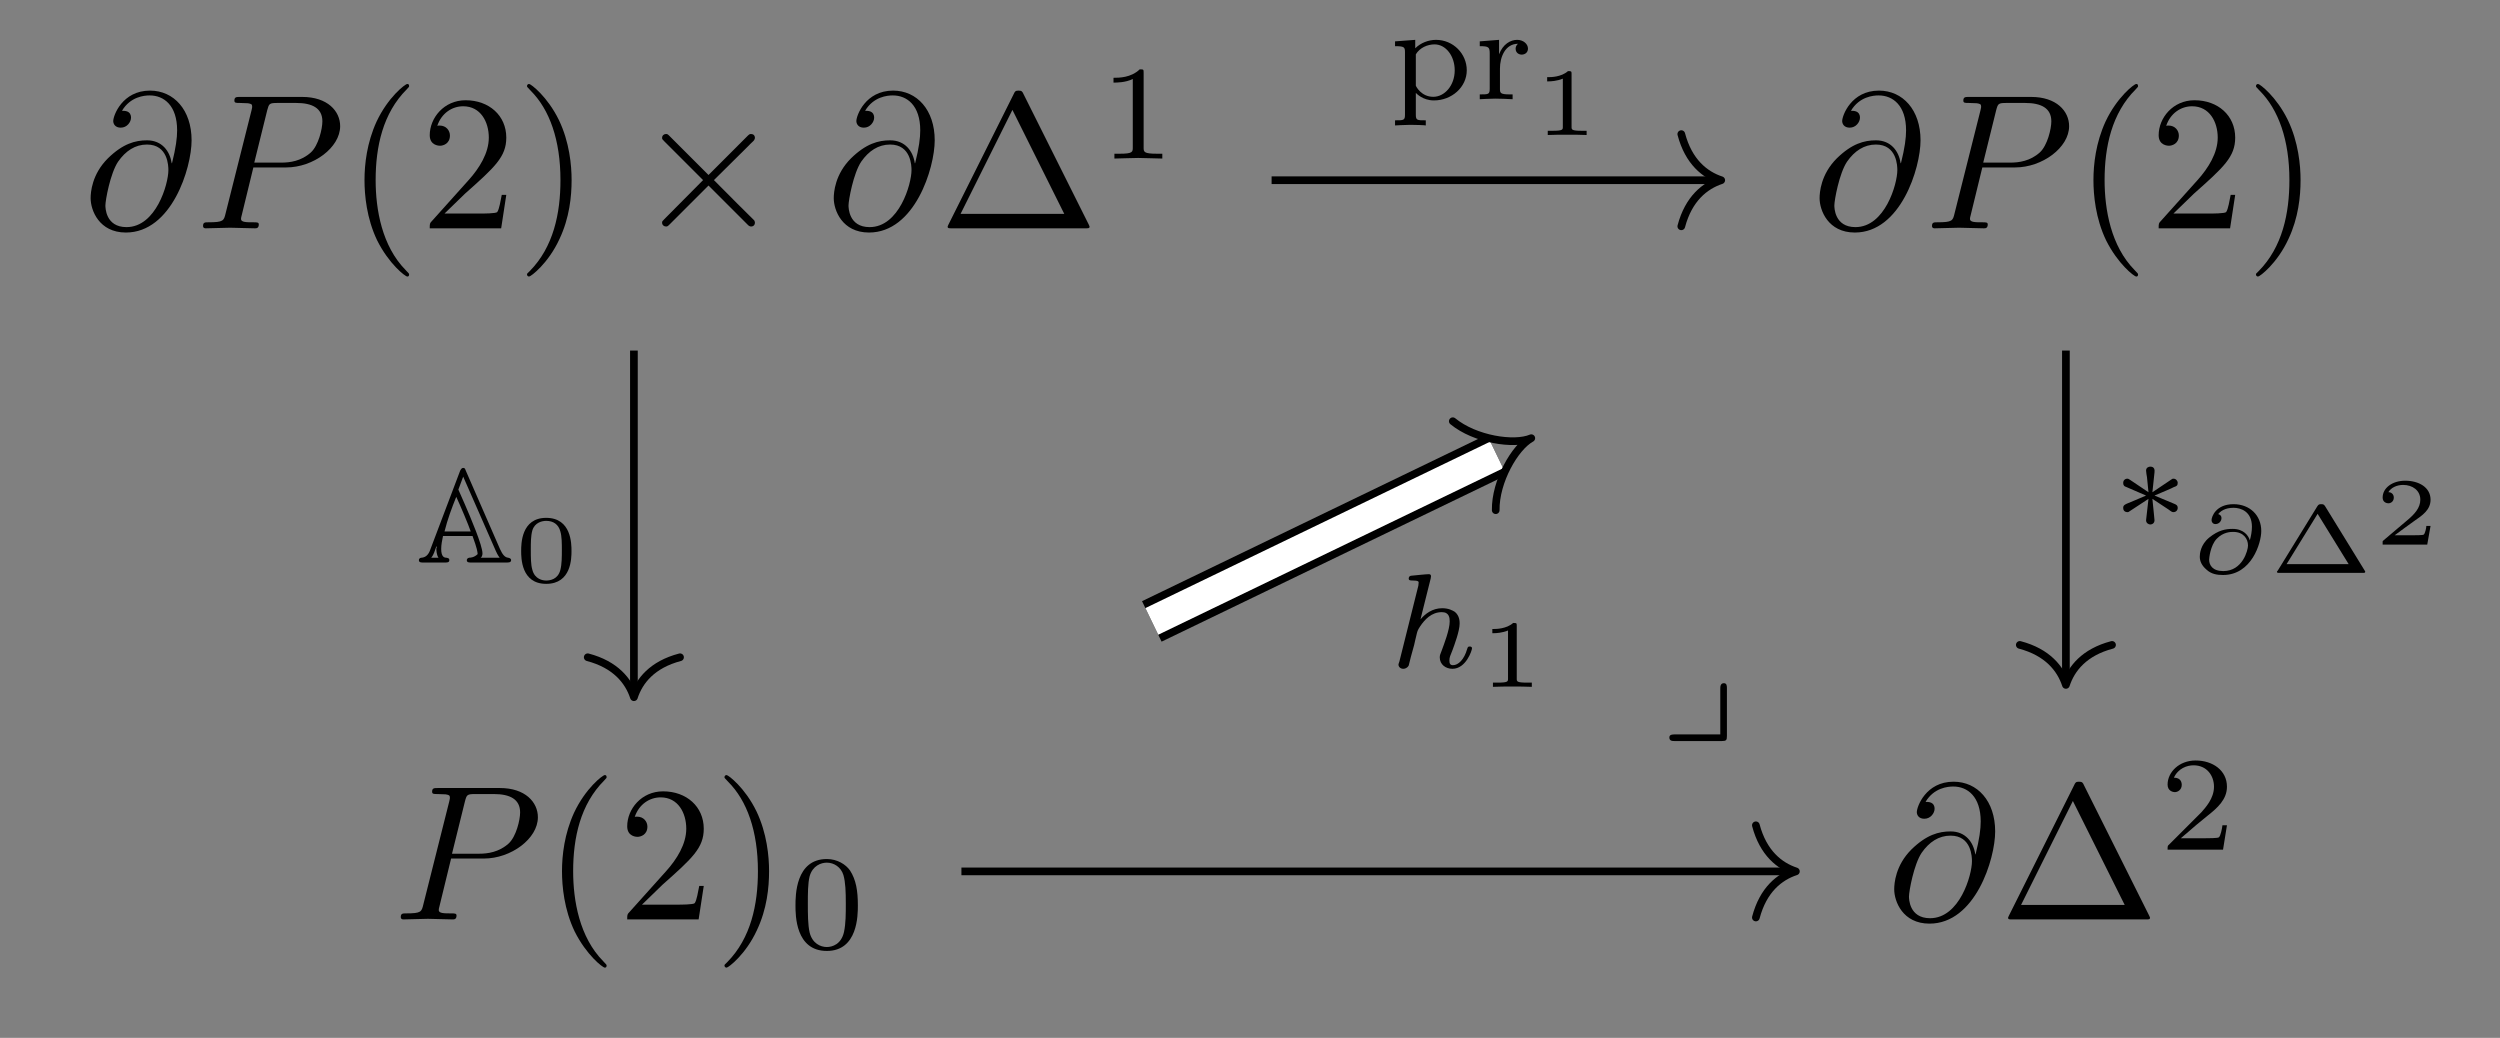 <?xml version="1.0" encoding="UTF-8"?>
<svg xmlns="http://www.w3.org/2000/svg" xmlns:xlink="http://www.w3.org/1999/xlink" width="259.24" height="107.62" viewBox="0 0 259.24 107.62">
<rect x="0" y="0" width="259.24" height="107.62" fill="#808080" stroke="none"/>
<defs>
<clipPath id="clip-0">
<path clip-rule="nonzero" d="M 53 0 L 222 0 L 222 107.617 L 53 107.617 Z M 53 0 "/>
</clipPath>
<clipPath id="clip-1">
<path clip-rule="nonzero" d="M 76 3 L 199 3 L 199 107.617 L 76 107.617 Z M 76 3 "/>
</clipPath>
</defs>
<path fill-rule="nonzero" fill="rgb(0%, 0%, 0%)" fill-opacity="1" d="M 17.805 16.926 C 17.617 15.676 16.805 14.551 15.242 14.551 C 14.023 14.551 12.742 14.895 11.18 16.426 C 9.523 18.082 9.398 19.957 9.398 20.551 C 9.398 21.801 10.273 24.113 13.055 24.113 C 17.805 24.113 19.867 17.426 19.867 14.551 C 19.867 11.395 18.023 9.395 15.555 9.395 C 12.68 9.395 11.742 11.988 11.742 12.551 C 11.742 12.832 11.93 13.238 12.523 13.238 C 13.18 13.238 13.586 12.645 13.586 12.207 C 13.586 11.488 12.961 11.488 12.648 11.488 C 13.523 10.02 14.961 9.895 15.523 9.895 C 16.992 9.895 18.367 10.926 18.367 13.52 C 18.367 14.301 18.242 15.301 17.836 16.926 Z M 13.117 23.551 C 10.93 23.551 10.93 21.488 10.93 21.301 C 10.93 20.77 11.43 17.988 12.242 16.77 C 13.023 15.645 14.023 14.988 15.242 14.988 C 17.43 14.988 17.461 17.238 17.461 17.645 C 17.461 19.082 16.18 23.551 13.117 23.551 Z M 13.117 23.551 "/>
<path fill-rule="nonzero" fill="rgb(0%, 0%, 0%)" fill-opacity="1" d="M 26.273 17.363 L 29.68 17.363 C 32.492 17.363 35.273 15.301 35.273 13.082 C 35.273 11.52 33.961 10.051 31.336 10.051 L 24.898 10.051 C 24.523 10.051 24.305 10.051 24.305 10.426 C 24.305 10.676 24.461 10.676 24.867 10.676 C 25.117 10.676 25.492 10.707 25.711 10.707 C 26.055 10.77 26.148 10.801 26.148 11.051 C 26.148 11.113 26.148 11.176 26.086 11.426 L 23.398 22.113 C 23.211 22.895 23.18 23.051 21.586 23.051 C 21.273 23.051 21.055 23.051 21.055 23.426 C 21.055 23.676 21.273 23.676 21.336 23.676 C 21.898 23.676 23.305 23.613 23.867 23.613 C 24.305 23.613 24.742 23.645 25.148 23.645 C 25.586 23.645 26.023 23.676 26.43 23.676 C 26.586 23.676 26.836 23.676 26.836 23.27 C 26.836 23.051 26.648 23.051 26.273 23.051 C 25.555 23.051 24.992 23.051 24.992 22.707 C 24.992 22.582 25.023 22.488 25.055 22.363 Z M 27.711 11.426 C 27.898 10.738 27.93 10.676 28.805 10.676 L 30.711 10.676 C 32.367 10.676 33.43 11.207 33.43 12.582 C 33.43 13.363 33.023 15.082 32.242 15.801 C 31.242 16.707 30.055 16.863 29.18 16.863 L 26.367 16.863 Z M 27.711 11.426 "/>
<path fill-rule="nonzero" fill="rgb(0%, 0%, 0%)" fill-opacity="1" d="M 42.422 28.457 C 42.422 28.395 42.422 28.363 42.078 28.02 C 39.609 25.52 38.953 21.738 38.953 18.676 C 38.953 15.207 39.703 11.738 42.172 9.27 C 42.422 9.02 42.422 8.988 42.422 8.926 C 42.422 8.77 42.359 8.707 42.234 8.707 C 42.016 8.707 40.234 10.082 39.047 12.613 C 38.047 14.801 37.797 17.02 37.797 18.676 C 37.797 20.238 38.016 22.645 39.109 24.926 C 40.328 27.363 42.016 28.676 42.234 28.676 C 42.359 28.676 42.422 28.613 42.422 28.457 Z M 42.422 28.457 "/>
<path fill-rule="nonzero" fill="rgb(0%, 0%, 0%)" fill-opacity="1" d="M 46.094 22.145 L 48.219 20.082 C 51.312 17.332 52.5 16.27 52.5 14.27 C 52.5 11.988 50.719 10.395 48.281 10.395 C 46.031 10.395 44.562 12.238 44.562 14.02 C 44.562 15.113 45.562 15.113 45.625 15.113 C 45.969 15.113 46.656 14.895 46.656 14.051 C 46.656 13.551 46.281 13.02 45.594 13.02 C 45.438 13.02 45.406 13.02 45.344 13.051 C 45.781 11.738 46.875 11.02 48.031 11.02 C 49.844 11.02 50.688 12.645 50.688 14.27 C 50.688 15.863 49.719 17.426 48.594 18.676 L 44.781 22.926 C 44.562 23.145 44.562 23.207 44.562 23.676 L 51.969 23.676 L 52.5 20.207 L 52.031 20.207 C 51.906 20.801 51.781 21.676 51.562 21.988 C 51.438 22.145 50.125 22.145 49.688 22.145 Z M 46.094 22.145 "/>
<path fill-rule="nonzero" fill="rgb(0%, 0%, 0%)" fill-opacity="1" d="M 59.273 18.676 C 59.273 17.145 59.055 14.738 57.961 12.457 C 56.773 10.02 55.055 8.707 54.867 8.707 C 54.742 8.707 54.648 8.801 54.648 8.926 C 54.648 8.988 54.648 9.02 55.023 9.395 C 56.992 11.363 58.117 14.52 58.117 18.676 C 58.117 22.113 57.398 25.613 54.93 28.113 C 54.648 28.363 54.648 28.395 54.648 28.457 C 54.648 28.582 54.742 28.676 54.867 28.676 C 55.055 28.676 56.867 27.301 58.023 24.77 C 59.055 22.582 59.273 20.363 59.273 18.676 Z M 59.273 18.676 "/>
<path fill-rule="nonzero" fill="rgb(0%, 0%, 0%)" fill-opacity="1" d="M 73.469 18.145 L 69.5 14.176 C 69.25 13.926 69.219 13.895 69.062 13.895 C 68.844 13.895 68.656 14.051 68.656 14.301 C 68.656 14.426 68.688 14.457 68.906 14.676 L 72.906 18.676 L 68.906 22.707 C 68.688 22.926 68.656 22.957 68.656 23.082 C 68.656 23.332 68.844 23.488 69.062 23.488 C 69.219 23.488 69.25 23.457 69.5 23.207 L 73.469 19.238 L 77.594 23.363 C 77.625 23.395 77.75 23.488 77.875 23.488 C 78.125 23.488 78.281 23.332 78.281 23.082 C 78.281 23.051 78.281 22.988 78.219 22.863 C 78.188 22.832 75.031 19.707 74.031 18.676 L 77.688 15.051 C 77.781 14.926 78.094 14.676 78.188 14.551 C 78.188 14.52 78.281 14.426 78.281 14.301 C 78.281 14.051 78.125 13.895 77.875 13.895 C 77.719 13.895 77.656 13.957 77.438 14.176 Z M 73.469 18.145 "/>
<path fill-rule="nonzero" fill="rgb(0%, 0%, 0%)" fill-opacity="1" d="M 94.863 16.926 C 94.676 15.676 93.863 14.551 92.301 14.551 C 91.082 14.551 89.801 14.895 88.238 16.426 C 86.582 18.082 86.457 19.957 86.457 20.551 C 86.457 21.801 87.332 24.113 90.113 24.113 C 94.863 24.113 96.926 17.426 96.926 14.551 C 96.926 11.395 95.082 9.395 92.613 9.395 C 89.738 9.395 88.801 11.988 88.801 12.551 C 88.801 12.832 88.988 13.238 89.582 13.238 C 90.238 13.238 90.645 12.645 90.645 12.207 C 90.645 11.488 90.02 11.488 89.707 11.488 C 90.582 10.02 92.02 9.895 92.582 9.895 C 94.051 9.895 95.426 10.926 95.426 13.52 C 95.426 14.301 95.301 15.301 94.895 16.926 Z M 90.176 23.551 C 87.988 23.551 87.988 21.488 87.988 21.301 C 87.988 20.77 88.488 17.988 89.301 16.77 C 90.082 15.645 91.082 14.988 92.301 14.988 C 94.488 14.988 94.52 17.238 94.52 17.645 C 94.52 19.082 93.238 23.551 90.176 23.551 Z M 90.176 23.551 "/>
<path fill-rule="nonzero" fill="rgb(0%, 0%, 0%)" fill-opacity="1" d="M 106.141 9.77 C 106.016 9.488 105.953 9.395 105.609 9.395 C 105.297 9.395 105.234 9.488 105.109 9.77 L 98.359 23.27 C 98.266 23.457 98.266 23.488 98.266 23.52 C 98.266 23.676 98.391 23.676 98.703 23.676 L 112.547 23.676 C 112.859 23.676 112.984 23.676 112.984 23.52 C 112.984 23.488 112.984 23.457 112.891 23.27 Z M 104.984 11.395 L 110.359 22.176 L 99.609 22.176 Z M 104.984 11.395 "/>
<path fill-rule="nonzero" fill="rgb(0%, 0%, 0%)" fill-opacity="1" d="M 118.59 7.566 C 118.59 7.191 118.59 7.191 118.184 7.191 C 117.277 8.066 116.027 8.066 115.465 8.066 L 115.465 8.566 C 115.777 8.566 116.715 8.566 117.465 8.191 L 117.465 15.285 C 117.465 15.754 117.465 15.941 116.09 15.941 L 115.559 15.941 L 115.559 16.441 C 115.809 16.441 117.527 16.379 118.027 16.379 C 118.465 16.379 120.215 16.441 120.527 16.441 L 120.527 15.941 L 119.996 15.941 C 118.59 15.941 118.59 15.754 118.59 15.285 Z M 118.59 7.566 "/>
<path fill-rule="nonzero" fill="rgb(0%, 0%, 0%)" fill-opacity="1" d="M 197.09 16.926 C 196.902 15.676 196.09 14.551 194.527 14.551 C 193.309 14.551 192.027 14.895 190.465 16.426 C 188.809 18.082 188.684 19.957 188.684 20.551 C 188.684 21.801 189.559 24.113 192.34 24.113 C 197.09 24.113 199.152 17.426 199.152 14.551 C 199.152 11.395 197.309 9.395 194.84 9.395 C 191.965 9.395 191.027 11.988 191.027 12.551 C 191.027 12.832 191.215 13.238 191.809 13.238 C 192.465 13.238 192.871 12.645 192.871 12.207 C 192.871 11.488 192.246 11.488 191.934 11.488 C 192.809 10.02 194.246 9.895 194.809 9.895 C 196.277 9.895 197.652 10.926 197.652 13.52 C 197.652 14.301 197.527 15.301 197.121 16.926 Z M 192.402 23.551 C 190.215 23.551 190.215 21.488 190.215 21.301 C 190.215 20.77 190.715 17.988 191.527 16.77 C 192.309 15.645 193.309 14.988 194.527 14.988 C 196.715 14.988 196.746 17.238 196.746 17.645 C 196.746 19.082 195.465 23.551 192.402 23.551 Z M 192.402 23.551 "/>
<path fill-rule="nonzero" fill="rgb(0%, 0%, 0%)" fill-opacity="1" d="M 205.559 17.363 L 208.965 17.363 C 211.777 17.363 214.559 15.301 214.559 13.082 C 214.559 11.52 213.246 10.051 210.621 10.051 L 204.184 10.051 C 203.809 10.051 203.59 10.051 203.59 10.426 C 203.59 10.676 203.746 10.676 204.152 10.676 C 204.402 10.676 204.777 10.707 204.996 10.707 C 205.34 10.77 205.434 10.801 205.434 11.051 C 205.434 11.113 205.434 11.176 205.371 11.426 L 202.684 22.113 C 202.496 22.895 202.465 23.051 200.871 23.051 C 200.559 23.051 200.34 23.051 200.34 23.426 C 200.34 23.676 200.559 23.676 200.621 23.676 C 201.184 23.676 202.59 23.613 203.152 23.613 C 203.59 23.613 204.027 23.645 204.434 23.645 C 204.871 23.645 205.309 23.676 205.715 23.676 C 205.871 23.676 206.121 23.676 206.121 23.27 C 206.121 23.051 205.934 23.051 205.559 23.051 C 204.84 23.051 204.277 23.051 204.277 22.707 C 204.277 22.582 204.309 22.488 204.34 22.363 Z M 206.996 11.426 C 207.184 10.738 207.215 10.676 208.09 10.676 L 209.996 10.676 C 211.652 10.676 212.715 11.207 212.715 12.582 C 212.715 13.363 212.309 15.082 211.527 15.801 C 210.527 16.707 209.34 16.863 208.465 16.863 L 205.652 16.863 Z M 206.996 11.426 "/>
<path fill-rule="nonzero" fill="rgb(0%, 0%, 0%)" fill-opacity="1" d="M 221.707 28.457 C 221.707 28.395 221.707 28.363 221.363 28.02 C 218.895 25.52 218.238 21.738 218.238 18.676 C 218.238 15.207 218.988 11.738 221.457 9.27 C 221.707 9.02 221.707 8.988 221.707 8.926 C 221.707 8.77 221.645 8.707 221.52 8.707 C 221.301 8.707 219.52 10.082 218.332 12.613 C 217.332 14.801 217.082 17.02 217.082 18.676 C 217.082 20.238 217.301 22.645 218.395 24.926 C 219.613 27.363 221.301 28.676 221.52 28.676 C 221.645 28.676 221.707 28.613 221.707 28.457 Z M 221.707 28.457 "/>
<path fill-rule="nonzero" fill="rgb(0%, 0%, 0%)" fill-opacity="1" d="M 225.375 22.145 L 227.5 20.082 C 230.594 17.332 231.781 16.27 231.781 14.27 C 231.781 11.988 230 10.395 227.562 10.395 C 225.312 10.395 223.844 12.238 223.844 14.02 C 223.844 15.113 224.844 15.113 224.906 15.113 C 225.25 15.113 225.938 14.895 225.938 14.051 C 225.938 13.551 225.562 13.02 224.875 13.02 C 224.719 13.02 224.688 13.02 224.625 13.051 C 225.062 11.738 226.156 11.02 227.312 11.02 C 229.125 11.02 229.969 12.645 229.969 14.27 C 229.969 15.863 229 17.426 227.875 18.676 L 224.062 22.926 C 223.844 23.145 223.844 23.207 223.844 23.676 L 231.25 23.676 L 231.781 20.207 L 231.312 20.207 C 231.188 20.801 231.062 21.676 230.844 21.988 C 230.719 22.145 229.406 22.145 228.969 22.145 Z M 225.375 22.145 "/>
<path fill-rule="nonzero" fill="rgb(0%, 0%, 0%)" fill-opacity="1" d="M 238.559 18.676 C 238.559 17.145 238.34 14.738 237.246 12.457 C 236.059 10.02 234.34 8.707 234.152 8.707 C 234.027 8.707 233.934 8.801 233.934 8.926 C 233.934 8.988 233.934 9.02 234.309 9.395 C 236.277 11.363 237.402 14.52 237.402 18.676 C 237.402 22.113 236.684 25.613 234.215 28.113 C 233.934 28.363 233.934 28.395 233.934 28.457 C 233.934 28.582 234.027 28.676 234.152 28.676 C 234.34 28.676 236.152 27.301 237.309 24.77 C 238.34 22.582 238.559 20.363 238.559 18.676 Z M 238.559 18.676 "/>
<path fill-rule="nonzero" fill="rgb(0%, 0%, 0%)" fill-opacity="1" d="M 46.777 89.027 L 50.184 89.027 C 52.996 89.027 55.777 86.965 55.777 84.746 C 55.777 83.184 54.465 81.715 51.84 81.715 L 45.402 81.715 C 45.027 81.715 44.809 81.715 44.809 82.09 C 44.809 82.34 44.965 82.34 45.371 82.34 C 45.621 82.34 45.996 82.371 46.215 82.371 C 46.559 82.434 46.652 82.465 46.652 82.715 C 46.652 82.777 46.652 82.84 46.59 83.09 L 43.902 93.777 C 43.715 94.559 43.684 94.715 42.09 94.715 C 41.777 94.715 41.559 94.715 41.559 95.09 C 41.559 95.34 41.777 95.34 41.84 95.34 C 42.402 95.34 43.809 95.277 44.371 95.277 C 44.809 95.277 45.246 95.309 45.652 95.309 C 46.09 95.309 46.527 95.34 46.934 95.34 C 47.09 95.34 47.34 95.34 47.34 94.934 C 47.34 94.715 47.152 94.715 46.777 94.715 C 46.059 94.715 45.496 94.715 45.496 94.371 C 45.496 94.246 45.527 94.152 45.559 94.027 Z M 48.215 83.09 C 48.402 82.402 48.434 82.34 49.309 82.34 L 51.215 82.34 C 52.871 82.34 53.934 82.871 53.934 84.246 C 53.934 85.027 53.527 86.746 52.746 87.465 C 51.746 88.371 50.559 88.527 49.684 88.527 L 46.871 88.527 Z M 48.215 83.09 "/>
<path fill-rule="nonzero" fill="rgb(0%, 0%, 0%)" fill-opacity="1" d="M 62.902 100.121 C 62.902 100.059 62.902 100.027 62.559 99.684 C 60.09 97.184 59.434 93.402 59.434 90.34 C 59.434 86.871 60.184 83.402 62.652 80.934 C 62.902 80.684 62.902 80.652 62.902 80.59 C 62.902 80.434 62.84 80.371 62.715 80.371 C 62.496 80.371 60.715 81.746 59.527 84.277 C 58.527 86.465 58.277 88.684 58.277 90.34 C 58.277 91.902 58.496 94.309 59.59 96.59 C 60.809 99.027 62.496 100.34 62.715 100.34 C 62.84 100.34 62.902 100.277 62.902 100.121 Z M 62.902 100.121 "/>
<path fill-rule="nonzero" fill="rgb(0%, 0%, 0%)" fill-opacity="1" d="M 66.57 93.809 L 68.695 91.746 C 71.789 88.996 72.977 87.934 72.977 85.934 C 72.977 83.652 71.195 82.059 68.758 82.059 C 66.508 82.059 65.039 83.902 65.039 85.684 C 65.039 86.777 66.039 86.777 66.102 86.777 C 66.445 86.777 67.133 86.559 67.133 85.715 C 67.133 85.215 66.758 84.684 66.07 84.684 C 65.914 84.684 65.883 84.684 65.82 84.715 C 66.258 83.402 67.352 82.684 68.508 82.684 C 70.32 82.684 71.164 84.309 71.164 85.934 C 71.164 87.527 70.195 89.09 69.07 90.34 L 65.258 94.59 C 65.039 94.809 65.039 94.871 65.039 95.34 L 72.445 95.34 L 72.977 91.871 L 72.508 91.871 C 72.383 92.465 72.258 93.34 72.039 93.652 C 71.914 93.809 70.602 93.809 70.164 93.809 Z M 66.57 93.809 "/>
<path fill-rule="nonzero" fill="rgb(0%, 0%, 0%)" fill-opacity="1" d="M 79.75 90.34 C 79.75 88.809 79.531 86.402 78.438 84.121 C 77.25 81.684 75.531 80.371 75.344 80.371 C 75.219 80.371 75.125 80.465 75.125 80.59 C 75.125 80.652 75.125 80.684 75.5 81.059 C 77.469 83.027 78.594 86.184 78.594 90.34 C 78.594 93.777 77.875 97.277 75.406 99.777 C 75.125 100.027 75.125 100.059 75.125 100.121 C 75.125 100.246 75.219 100.34 75.344 100.34 C 75.531 100.34 77.344 98.965 78.5 96.434 C 79.531 94.246 79.75 92.027 79.75 90.34 Z M 79.75 90.34 "/>
<path fill-rule="nonzero" fill="rgb(0%, 0%, 0%)" fill-opacity="1" d="M 88.957 93.891 C 88.957 92.359 88.77 91.234 88.145 90.266 C 87.707 89.641 86.832 89.078 85.738 89.078 C 82.488 89.078 82.488 92.891 82.488 93.891 C 82.488 94.891 82.488 98.609 85.738 98.609 C 88.957 98.609 88.957 94.891 88.957 93.891 Z M 85.738 98.203 C 85.082 98.203 84.238 97.828 83.957 96.703 C 83.77 95.891 83.77 94.734 83.77 93.703 C 83.77 92.672 83.77 91.609 83.957 90.859 C 84.27 89.766 85.145 89.453 85.738 89.453 C 86.488 89.453 87.207 89.922 87.457 90.734 C 87.676 91.484 87.707 92.484 87.707 93.703 C 87.707 94.734 87.707 95.766 87.52 96.641 C 87.238 97.922 86.301 98.203 85.738 98.203 Z M 85.738 98.203 "/>
<path fill-rule="nonzero" fill="rgb(0%, 0%, 0%)" fill-opacity="1" d="M 204.828 88.59 C 204.641 87.34 203.828 86.215 202.266 86.215 C 201.047 86.215 199.766 86.559 198.203 88.09 C 196.547 89.746 196.422 91.621 196.422 92.215 C 196.422 93.465 197.297 95.777 200.078 95.777 C 204.828 95.777 206.891 89.09 206.891 86.215 C 206.891 83.059 205.047 81.059 202.578 81.059 C 199.703 81.059 198.766 83.652 198.766 84.215 C 198.766 84.496 198.953 84.902 199.547 84.902 C 200.203 84.902 200.609 84.309 200.609 83.871 C 200.609 83.152 199.984 83.152 199.672 83.152 C 200.547 81.684 201.984 81.559 202.547 81.559 C 204.016 81.559 205.391 82.59 205.391 85.184 C 205.391 85.965 205.266 86.965 204.859 88.59 Z M 200.141 95.215 C 197.953 95.215 197.953 93.152 197.953 92.965 C 197.953 92.434 198.453 89.652 199.266 88.434 C 200.047 87.309 201.047 86.652 202.266 86.652 C 204.453 86.652 204.484 88.902 204.484 89.309 C 204.484 90.746 203.203 95.215 200.141 95.215 Z M 200.141 95.215 "/>
<path fill-rule="nonzero" fill="rgb(0%, 0%, 0%)" fill-opacity="1" d="M 216.105 81.434 C 215.98 81.152 215.918 81.059 215.574 81.059 C 215.262 81.059 215.199 81.152 215.074 81.434 L 208.324 94.934 C 208.23 95.121 208.23 95.152 208.23 95.184 C 208.23 95.34 208.355 95.34 208.668 95.34 L 222.512 95.34 C 222.824 95.34 222.949 95.34 222.949 95.184 C 222.949 95.152 222.949 95.121 222.855 94.934 Z M 214.949 83.059 L 220.324 93.84 L 209.574 93.84 Z M 214.949 83.059 "/>
<path fill-rule="nonzero" fill="rgb(0%, 0%, 0%)" fill-opacity="1" d="M 230.926 85.578 L 230.457 85.578 C 230.426 85.891 230.27 86.703 230.082 86.828 C 229.988 86.922 228.926 86.922 228.707 86.922 L 226.145 86.922 C 227.613 85.641 228.113 85.234 228.926 84.578 C 229.957 83.766 230.926 82.891 230.926 81.578 C 230.926 79.891 229.457 78.859 227.676 78.859 C 225.957 78.859 224.77 80.078 224.77 81.359 C 224.77 82.047 225.363 82.141 225.52 82.141 C 225.832 82.141 226.238 81.891 226.238 81.391 C 226.238 81.141 226.145 80.641 225.426 80.641 C 225.863 79.672 226.801 79.359 227.457 79.359 C 228.863 79.359 229.582 80.453 229.582 81.578 C 229.582 82.797 228.707 83.734 228.27 84.234 L 224.926 87.578 C 224.77 87.703 224.77 87.734 224.77 88.109 L 230.52 88.109 Z M 230.926 85.578 "/>
<path fill="none" stroke-width="0.398" stroke-linecap="butt" stroke-linejoin="miter" stroke="rgb(0%, 0%, 0%)" stroke-opacity="1" stroke-miterlimit="10" d="M 3.639 17.599 L 26.752 17.599 " transform="matrix(2, 0, 0, -2, 124.582, 53.886)"/>
<path fill="none" stroke-width="0.398" stroke-linecap="round" stroke-linejoin="round" stroke="rgb(0%, 0%, 0%)" stroke-opacity="1" stroke-miterlimit="10" d="M -2.072 2.392 C -1.693 0.955 -0.849 0.279 -0.001 0.001 C -0.849 -0.28 -1.693 -0.956 -2.072 -2.389 " transform="matrix(2, 0, 0, -2, 178.487, 18.69)"/>
<path fill-rule="nonzero" fill="rgb(0%, 0%, 0%)" fill-opacity="1" d="M 147.848 12.477 C 146.941 12.477 146.816 12.477 146.816 11.883 L 146.816 9.633 C 146.879 9.695 147.535 10.414 148.691 10.414 C 150.535 10.414 152.098 9.039 152.098 7.289 C 152.098 5.57 150.691 4.133 148.91 4.133 C 148.129 4.133 147.316 4.445 146.754 5.008 L 146.754 4.133 L 144.66 4.289 L 144.66 4.789 C 145.629 4.789 145.691 4.883 145.691 5.445 L 145.691 11.883 C 145.691 12.477 145.566 12.477 144.66 12.477 L 144.66 13.008 C 144.691 13.008 145.66 12.945 146.254 12.945 C 146.754 12.945 147.723 12.977 147.848 13.008 Z M 146.816 5.633 C 147.223 4.945 148.035 4.602 148.754 4.602 C 149.941 4.602 150.848 5.82 150.848 7.289 C 150.848 8.883 149.785 10.039 148.629 10.039 C 147.379 10.039 146.848 8.977 146.816 8.883 Z M 146.816 5.633 "/>
<path fill-rule="nonzero" fill="rgb(0%, 0%, 0%)" fill-opacity="1" d="M 155.539 7.102 C 155.539 5.945 156.07 4.539 157.414 4.539 C 157.289 4.633 157.164 4.82 157.164 5.039 C 157.164 5.508 157.539 5.664 157.789 5.664 C 158.133 5.664 158.445 5.445 158.445 5.039 C 158.445 4.57 157.977 4.133 157.32 4.133 C 156.633 4.133 155.852 4.57 155.445 5.633 L 155.445 4.133 L 153.445 4.289 L 153.445 4.789 C 154.383 4.789 154.477 4.883 154.477 5.57 L 154.477 9.195 C 154.477 9.789 154.352 9.789 153.445 9.789 L 153.445 10.289 C 153.508 10.289 154.445 10.227 155.039 10.227 C 155.633 10.227 156.227 10.258 156.852 10.289 L 156.852 9.789 L 156.57 9.789 C 155.539 9.789 155.539 9.633 155.539 9.164 Z M 155.539 7.102 "/>
<path fill-rule="nonzero" fill="rgb(0%, 0%, 0%)" fill-opacity="1" d="M 162.965 7.656 C 162.965 7.375 162.934 7.375 162.59 7.375 C 161.902 8 160.777 8 160.59 8 L 160.434 8 L 160.434 8.438 L 160.59 8.438 C 160.809 8.438 161.465 8.406 162.059 8.156 L 162.059 13.156 C 162.059 13.438 162.059 13.562 160.996 13.562 L 160.496 13.562 L 160.496 14 C 161.027 13.969 161.934 13.969 162.496 13.969 C 163.09 13.969 163.965 13.969 164.527 14 L 164.527 13.562 L 164.027 13.562 C 162.965 13.562 162.965 13.438 162.965 13.156 Z M 162.965 7.656 "/>
<path fill="none" stroke-width="0.398" stroke-linecap="butt" stroke-linejoin="miter" stroke="rgb(0%, 0%, 0%)" stroke-opacity="1" stroke-miterlimit="10" d="M -29.424 8.767 L -29.424 -9.006 " transform="matrix(2, 0, 0, -2, 124.582, 53.886)"/>
<path fill="none" stroke-width="0.398" stroke-linecap="round" stroke-linejoin="round" stroke="rgb(0%, 0%, 0%)" stroke-opacity="1" stroke-miterlimit="10" d="M -2.071 2.393 C -1.692 0.955 -0.852 0.279 -0 0.002 C -0.852 -0.279 -1.692 -0.955 -2.071 -2.393 " transform="matrix(0, 2, 2, 0, 65.731, 72.297)"/>
<path fill-rule="nonzero" fill="rgb(0%, 0%, 0%)" fill-opacity="1" d="M 48.312 48.832 C 48.219 48.582 48.188 48.52 48.031 48.52 C 47.875 48.52 47.812 48.645 47.719 48.801 L 44.562 57.145 C 44.375 57.582 44.094 57.801 43.719 57.832 C 43.656 57.832 43.438 57.863 43.438 58.082 C 43.438 58.332 43.656 58.332 43.906 58.332 L 46.125 58.332 C 46.375 58.332 46.594 58.332 46.594 58.082 C 46.594 57.863 46.406 57.863 46.281 57.832 C 46.094 57.832 45.75 57.77 45.75 56.926 C 45.75 56.488 45.844 56.02 45.938 55.582 L 49 55.582 C 49.5 56.957 49.5 57.176 49.531 57.457 C 49.188 57.801 48.812 57.832 48.656 57.832 C 48.5 57.863 48.406 57.957 48.406 58.082 C 48.406 58.332 48.625 58.332 48.875 58.332 L 52.5 58.332 C 52.75 58.332 53 58.332 53 58.082 C 53 57.895 52.812 57.863 52.688 57.832 C 52.375 57.801 52.125 57.551 51.844 56.926 Z M 46.094 55.113 C 46.406 53.863 46.844 52.676 47.312 51.52 C 47.75 52.457 48.594 54.457 48.812 55.113 Z M 45.25 56.645 L 45.281 56.676 L 45.281 56.801 C 45.25 56.832 45.25 56.863 45.25 56.926 C 45.25 56.988 45.25 57.52 45.469 57.832 L 44.719 57.832 C 44.875 57.645 44.938 57.488 45.031 57.27 Z M 47.531 50.77 L 48.031 49.426 L 51.406 57.113 C 51.469 57.27 51.625 57.582 51.812 57.832 L 49.844 57.832 C 49.969 57.77 50.031 57.551 50.031 57.395 C 50.031 56.551 48.812 53.707 48.219 52.332 Z M 47.531 50.77 "/>
<path fill-rule="nonzero" fill="rgb(0%, 0%, 0%)" fill-opacity="1" d="M 59.262 57.137 C 59.262 56.418 59.262 53.699 56.637 53.699 C 54.043 53.699 54.043 56.418 54.043 57.137 C 54.043 57.855 54.043 60.543 56.637 60.543 C 59.262 60.543 59.262 57.855 59.262 57.137 Z M 56.637 60.199 C 56.293 60.199 55.449 60.074 55.199 59.074 C 55.043 58.543 55.043 57.824 55.043 57.012 C 55.043 56.262 55.043 55.574 55.199 55.012 C 55.449 54.168 56.23 54.012 56.637 54.012 C 57.387 54.012 57.918 54.387 58.105 55.105 C 58.262 55.605 58.262 56.418 58.262 57.012 C 58.262 57.699 58.262 58.512 58.105 59.105 C 57.855 60.074 57.043 60.199 56.637 60.199 Z M 56.637 60.199 "/>
<path fill="none" stroke-width="0.398" stroke-linecap="butt" stroke-linejoin="miter" stroke="rgb(0%, 0%, 0%)" stroke-opacity="1" stroke-miterlimit="10" d="M 44.822 8.767 L 44.822 -8.369 " transform="matrix(2, 0, 0, -2, 124.582, 53.886)"/>
<path fill="none" stroke-width="0.398" stroke-linecap="round" stroke-linejoin="round" stroke="rgb(0%, 0%, 0%)" stroke-opacity="1" stroke-miterlimit="10" d="M -2.074 2.392 C -1.695 0.958 -0.851 0.278 0.001 0.001 C -0.851 -0.28 -1.695 -0.956 -2.074 -2.39 " transform="matrix(0, 2, 2, 0, 214.225, 71.022)"/>
<path fill-rule="nonzero" fill="rgb(0%, 0%, 0%)" fill-opacity="1" d="M 223.414 51.387 C 224.57 50.887 225.07 50.699 225.414 50.512 C 225.695 50.418 225.82 50.355 225.82 50.074 C 225.82 49.855 225.633 49.637 225.383 49.637 C 225.289 49.637 225.258 49.637 225.102 49.762 L 223.195 51.043 L 223.414 48.98 C 223.445 48.73 223.414 48.387 222.977 48.387 C 222.82 48.387 222.539 48.48 222.539 48.793 C 222.539 48.918 222.602 49.324 222.633 49.48 C 222.664 49.699 222.758 50.73 222.789 51.043 L 220.883 49.762 C 220.758 49.699 220.727 49.637 220.602 49.637 C 220.32 49.637 220.164 49.855 220.164 50.074 C 220.164 50.355 220.32 50.449 220.445 50.48 L 222.539 51.387 C 221.414 51.887 220.883 52.074 220.539 52.23 C 220.289 52.355 220.164 52.418 220.164 52.668 C 220.164 52.918 220.32 53.105 220.602 53.105 C 220.695 53.105 220.727 53.105 220.883 52.98 L 222.789 51.73 L 222.539 53.949 C 222.539 54.262 222.82 54.387 222.977 54.387 C 223.164 54.387 223.414 54.262 223.414 53.949 C 223.414 53.824 223.352 53.418 223.352 53.293 C 223.32 53.043 223.227 52.043 223.195 51.73 L 224.852 52.824 C 225.227 53.105 225.258 53.105 225.383 53.105 C 225.633 53.105 225.82 52.918 225.82 52.668 C 225.82 52.387 225.633 52.324 225.508 52.262 Z M 223.414 51.387 "/>
<path fill-rule="nonzero" fill="rgb(0%, 0%, 0%)" fill-opacity="1" d="M 230.016 53.312 C 230.234 53.031 230.703 52.656 231.609 52.656 C 232.359 52.656 233.516 53.031 233.516 54.625 C 233.516 55.094 233.422 55.594 233.297 56.031 C 233.172 55.562 232.672 54.844 231.516 54.844 C 230.797 54.844 230.047 54.969 229.078 55.75 C 228.172 56.5 228.109 57.438 228.109 57.719 C 228.109 58.219 228.328 58.656 228.797 59.062 C 229.297 59.531 229.891 59.625 230.516 59.625 C 233.484 59.625 234.484 56.312 234.484 55.062 C 234.484 53.438 233.297 52.281 231.609 52.281 C 229.766 52.281 229.328 53.594 229.328 53.938 C 229.328 54.156 229.484 54.344 229.734 54.344 C 230.109 54.344 230.359 54.031 230.359 53.719 C 230.359 53.375 230.016 53.312 230.016 53.312 Z M 230.547 59.219 C 229.422 59.219 229.078 58.594 229.078 58.031 C 229.078 57.906 229.203 56.562 229.859 55.875 C 230.547 55.156 231.328 55.156 231.578 55.156 C 232.641 55.156 233.109 55.875 233.109 56.562 C 233.109 57.062 232.547 59.219 230.547 59.219 Z M 230.547 59.219 "/>
<path fill-rule="nonzero" fill="rgb(0%, 0%, 0%)" fill-opacity="1" d="M 241.109 52.5 C 240.984 52.312 240.922 52.281 240.703 52.281 C 240.484 52.281 240.422 52.312 240.297 52.5 L 236.203 59.156 C 236.109 59.25 236.109 59.281 236.109 59.281 C 236.109 59.406 236.203 59.406 236.359 59.406 L 245.016 59.406 C 245.172 59.406 245.266 59.406 245.266 59.281 C 245.266 59.281 245.266 59.25 245.203 59.156 Z M 240.328 53.281 L 243.547 58.5 L 237.109 58.5 Z M 240.328 53.281 "/>
<path fill-rule="nonzero" fill="rgb(0%, 0%, 0%)" fill-opacity="1" d="M 252.039 54.535 L 251.602 54.535 C 251.602 54.723 251.477 55.348 251.32 55.441 C 251.258 55.504 250.414 55.504 250.258 55.504 L 248.32 55.504 C 248.977 55.035 249.695 54.473 250.289 54.066 C 251.195 53.441 252.039 52.879 252.039 51.816 C 252.039 50.535 250.82 49.848 249.414 49.848 C 248.07 49.848 247.07 50.598 247.07 51.598 C 247.07 52.098 247.508 52.191 247.664 52.191 C 247.914 52.191 248.227 52.004 248.227 51.598 C 248.227 51.254 247.977 51.035 247.664 51.035 C 247.945 50.566 248.539 50.285 249.195 50.285 C 250.164 50.285 250.977 50.848 250.977 51.816 C 250.977 52.66 250.383 53.316 249.633 53.941 L 247.195 56.004 C 247.102 56.098 247.07 56.098 247.07 56.16 L 247.07 56.473 L 251.695 56.473 Z M 252.039 54.535 "/>
<g clip-path="url(#clip-0)">
<path fill="none" stroke-width="2.331" stroke-linecap="butt" stroke-linejoin="miter" stroke="rgb(0%, 0%, 0%)" stroke-opacity="1" stroke-miterlimit="10" d="M -2.572 -5.276 L 15.311 3.357 " transform="matrix(2, 0, 0, -2, 124.582, 53.886)"/>
</g>
<g clip-path="url(#clip-1)">
<path fill="none" stroke-width="1.534" stroke-linecap="butt" stroke-linejoin="miter" stroke="rgb(100%, 100%, 100%)" stroke-opacity="1" stroke-miterlimit="10" d="M -2.572 -5.276 L 15.311 3.357 " transform="matrix(2, 0, 0, -2, 124.582, 53.886)"/>
</g>
<path fill="none" stroke-width="0.398" stroke-linecap="round" stroke-linejoin="round" stroke="rgb(0%, 0%, 0%)" stroke-opacity="1" stroke-miterlimit="10" d="M -1.293 2.562 C -0.666 1.209 1.024 0.046 1.991 0.001 C 1.025 -0.05 -0.666 -1.207 -1.293 -2.561 " transform="matrix(1.801, -0.869, -0.869, -1.801, 155.204, 47.169)"/>
<path fill-rule="nonzero" fill="rgb(0%, 0%, 0%)" fill-opacity="1" d="M 148.359 59.977 C 148.359 59.945 148.391 59.758 148.391 59.758 C 148.391 59.664 148.359 59.539 148.172 59.539 C 147.891 59.539 146.734 59.664 146.391 59.695 C 146.297 59.695 146.078 59.727 146.078 60.008 C 146.078 60.195 146.297 60.195 146.453 60.195 C 147.109 60.195 147.109 60.32 147.109 60.414 C 147.109 60.508 147.078 60.602 147.078 60.727 L 145.109 68.602 C 145.016 68.852 145.016 68.883 145.016 68.914 C 145.016 69.133 145.203 69.352 145.516 69.352 C 145.672 69.352 145.922 69.289 146.078 69.008 C 146.109 68.914 146.234 68.414 146.297 68.133 L 146.641 66.883 C 146.672 66.664 146.828 66.133 146.859 65.945 C 146.984 65.414 146.984 65.383 147.266 64.945 C 147.734 64.258 148.422 63.477 149.516 63.477 C 150.297 63.477 150.328 64.102 150.328 64.445 C 150.328 65.289 149.734 66.82 149.516 67.414 C 149.359 67.82 149.297 67.945 149.297 68.164 C 149.297 68.914 149.922 69.352 150.609 69.352 C 152.016 69.352 152.641 67.445 152.641 67.227 C 152.641 67.039 152.453 67.039 152.391 67.039 C 152.203 67.039 152.203 67.133 152.141 67.289 C 151.828 68.414 151.203 68.977 150.672 68.977 C 150.359 68.977 150.297 68.789 150.297 68.477 C 150.297 68.164 150.391 67.977 150.641 67.352 C 150.797 66.914 151.359 65.445 151.359 64.664 C 151.359 64.445 151.359 63.852 150.859 63.445 C 150.609 63.289 150.203 63.07 149.547 63.07 C 148.547 63.07 147.797 63.633 147.297 64.227 Z M 148.359 59.977 "/>
<path fill-rule="nonzero" fill="rgb(0%, 0%, 0%)" fill-opacity="1" d="M 157.281 64.879 C 157.281 64.598 157.25 64.598 156.906 64.598 C 156.219 65.223 155.094 65.223 154.906 65.223 L 154.75 65.223 L 154.75 65.66 L 154.906 65.66 C 155.125 65.66 155.781 65.629 156.375 65.379 L 156.375 70.379 C 156.375 70.66 156.375 70.785 155.312 70.785 L 154.812 70.785 L 154.812 71.223 C 155.344 71.191 156.25 71.191 156.812 71.191 C 157.406 71.191 158.281 71.191 158.844 71.223 L 158.844 70.785 L 158.344 70.785 C 157.281 70.785 157.281 70.66 157.281 70.379 Z M 157.281 64.879 "/>
<path fill="none" stroke-width="0.398" stroke-linecap="butt" stroke-linejoin="miter" stroke="rgb(0%, 0%, 0%)" stroke-opacity="1" stroke-miterlimit="10" d="M -12.443 -18.237 L 30.623 -18.237 " transform="matrix(2, 0, 0, -2, 124.582, 53.886)"/>
<path fill="none" stroke-width="0.398" stroke-linecap="round" stroke-linejoin="round" stroke="rgb(0%, 0%, 0%)" stroke-opacity="1" stroke-miterlimit="10" d="M -2.074 2.389 C -1.695 0.956 -0.851 0.28 0.001 -0.001 C -0.851 -0.279 -1.695 -0.954 -2.074 -2.392 " transform="matrix(2, 0, 0, -2, 186.225, 90.357)"/>
<path fill-rule="nonzero" fill="rgb(0%, 0%, 0%)" fill-opacity="1" d="M 173.668 76.156 C 173.449 76.156 173.105 76.156 173.105 76.469 C 173.105 76.844 173.418 76.844 173.668 76.844 L 178.543 76.844 C 179.012 76.844 179.074 76.75 179.074 76.312 L 179.074 71.375 C 179.074 71.156 179.074 70.844 178.762 70.844 C 178.387 70.844 178.387 71.219 178.387 71.438 L 178.387 76.156 Z M 173.668 76.156 "/>
</svg>
